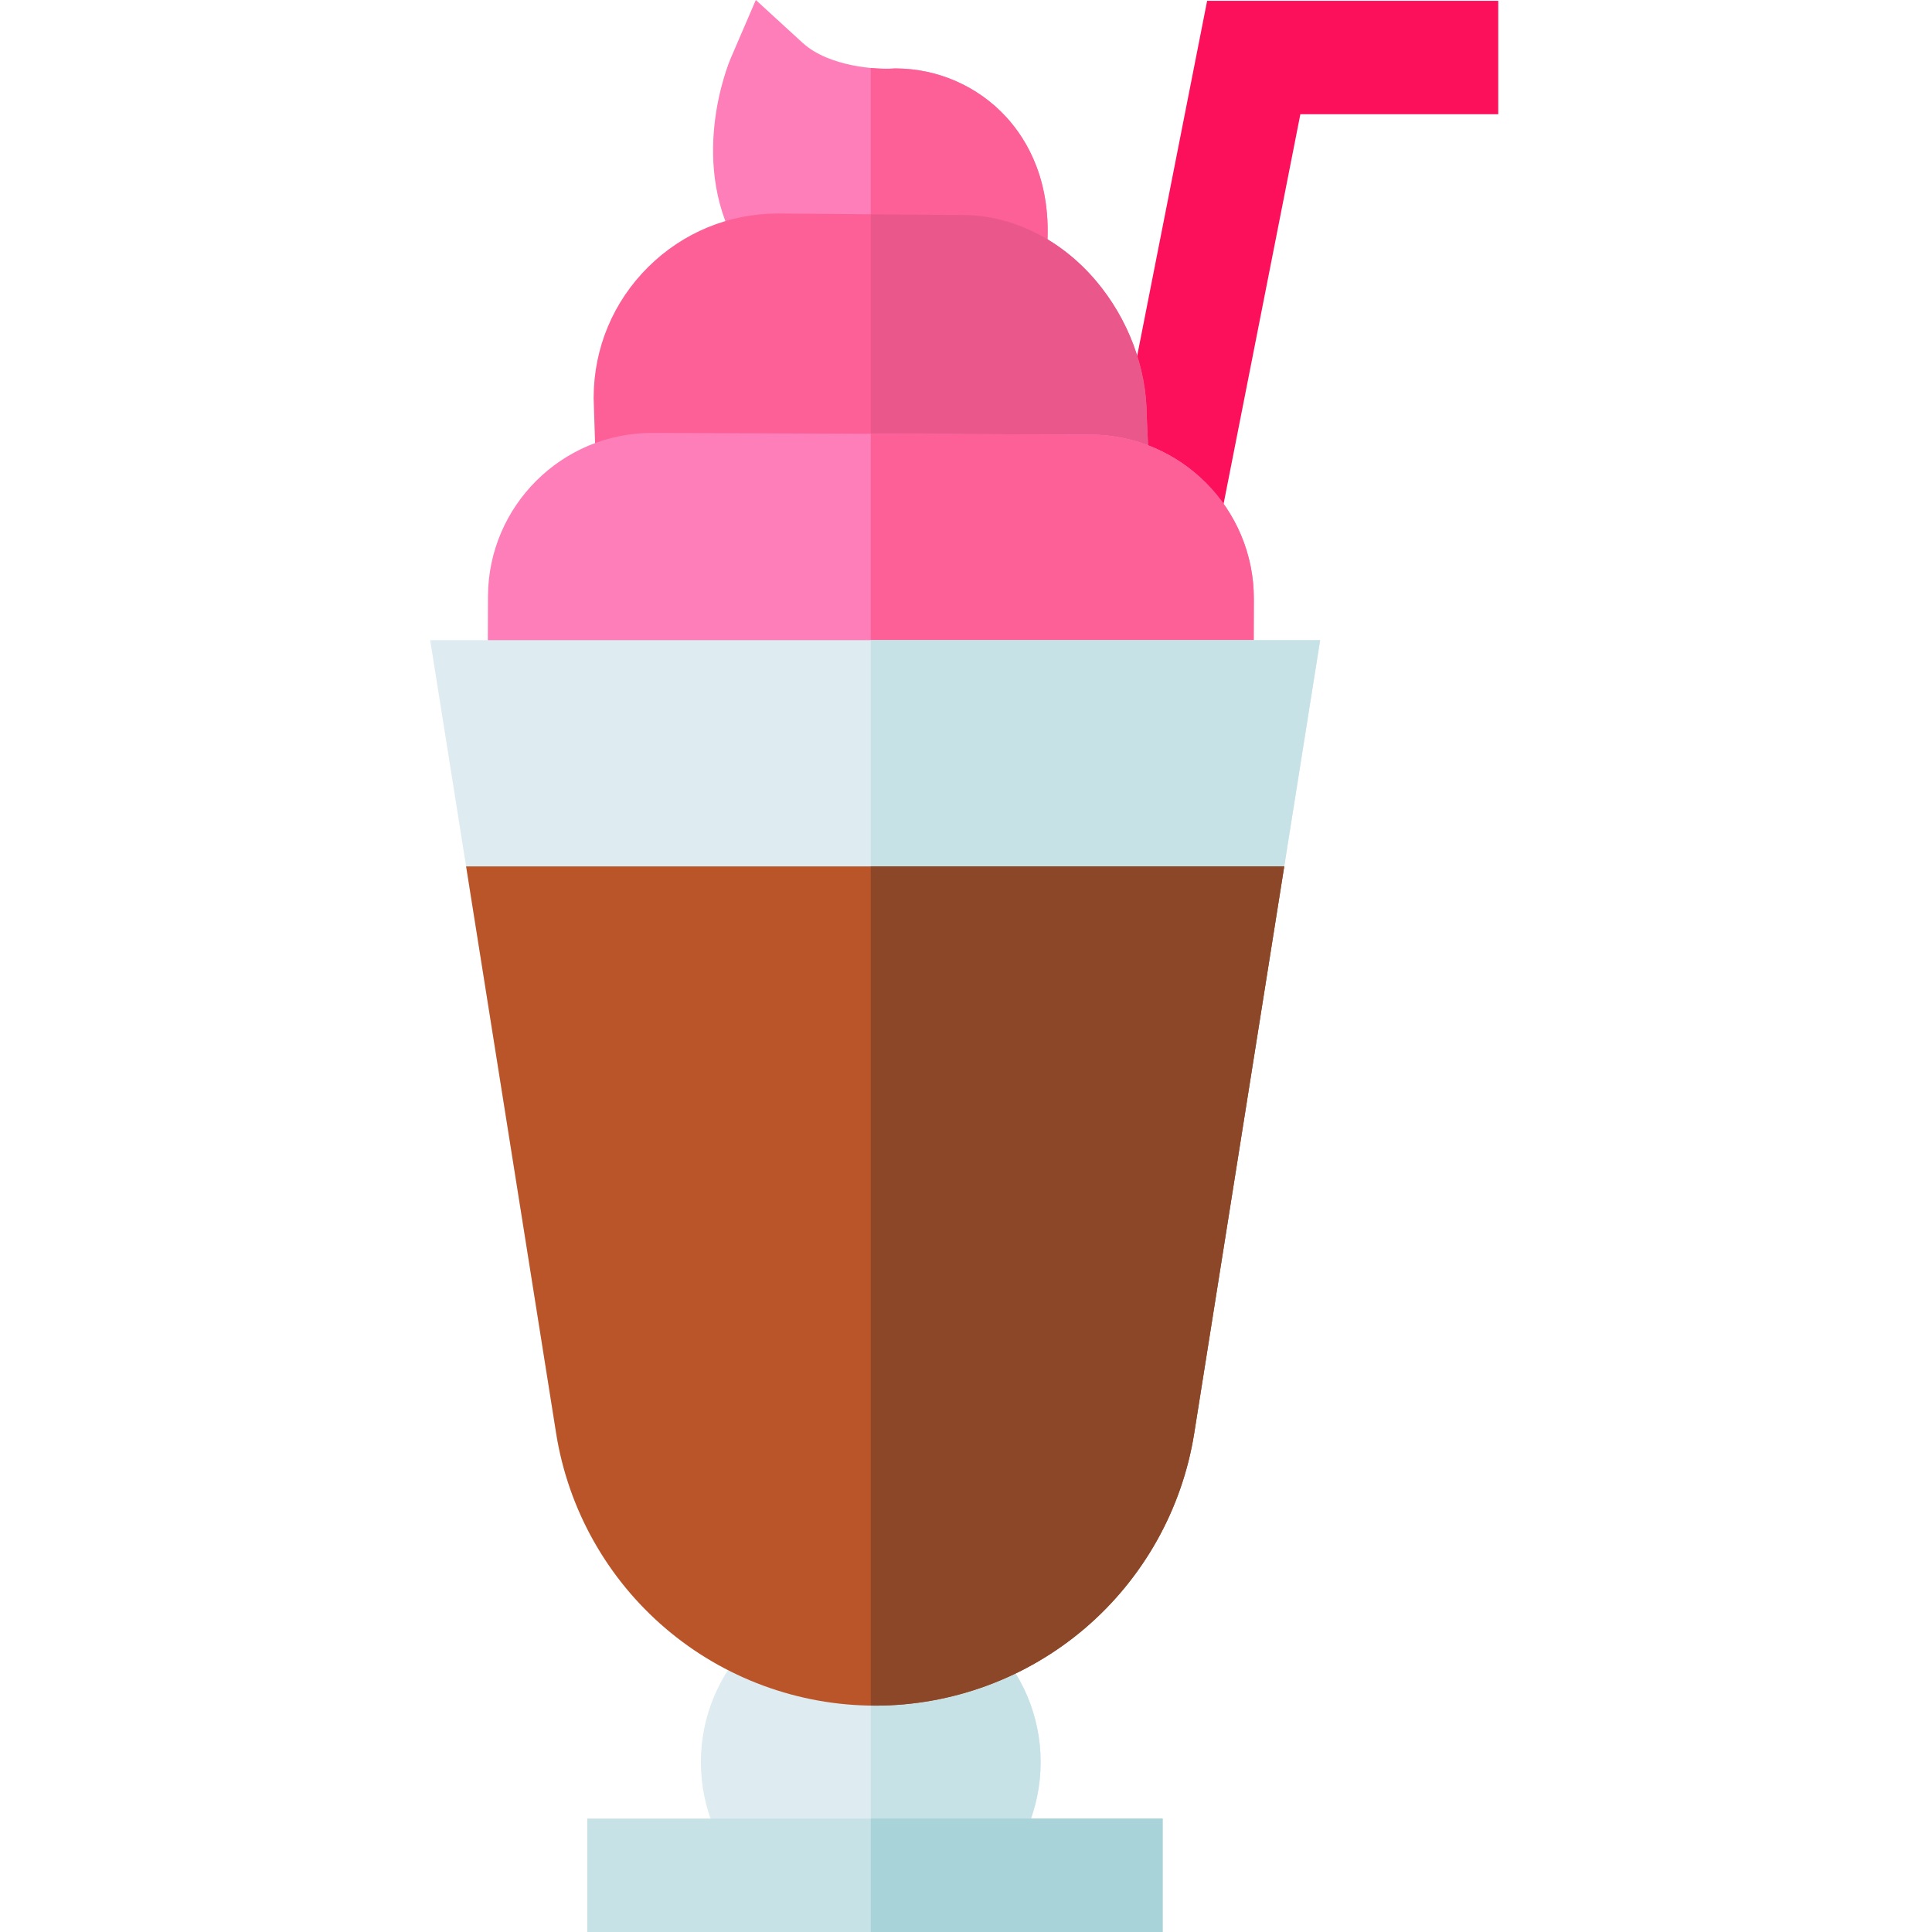 <svg height="512pt" viewBox="-114 0 512 512" width="512pt" xmlns="http://www.w3.org/2000/svg"><path d="m82.676 67.488c-15.035-23.473-3.52-50.895-3.023-52.051l6.648-15.438 12.398 11.352c7.039 6.441 19.941 7.098 23.906 6.824l.441-.031h.441c11.062.047 21.676 4.719 29.121 12.82 5.734 6.242 12.27 17.398 10.836 35.125zm0 0" fill="#fd7eb8"/><path d="m152.609 30.965c-7.445-8.102-18.059-12.773-29.121-12.82h-.441l-.441.031c-1.234.086-3.332.078-5.848-.16v48.883l46.684-.809c1.434-17.727-5.098-28.887-10.832-35.125zm0 0" fill="#fc6097"/><path d="m208.859 140.656-29.488-5.809 26.531-134.629h77.148v30.051h-52.441zm0 0" fill="#fc105c"/><path d="m43.797 120.496-.477-14.988.004-.246c.051-13.055 5.18-25.305 14.445-34.5 9.219-9.148 21.434-14.176 34.414-14.176h.195l48.891.398c12.992.051 25.836 6.41 35.176 17.449 8.508 10.055 13.395 23.02 13.441 35.633l.453 10.039zm0 0" fill="#fc6097"/><path d="m116.762 512c-24.824 0-45.023-20.195-45.023-45.02s20.195-45.023 45.023-45.023c24.824 0 45.02 20.195 45.02 45.023 0 24.824-20.195 45.02-45.02 45.02zm0 0" fill="#deecf1"/><path d="m116.762 421.961v90.039c24.824 0 45.02-20.195 45.02-45.02 0-24.828-20.195-45.02-45.02-45.02zm0 0" fill="#c6e2e7"/><path d="m189.887 110.066c-.047-12.613-4.934-25.578-13.441-35.633-9.34-11.039-22.184-17.398-35.176-17.449l-24.508-.203v63.52l73.578-.195zm0 0" fill="#ea588b"/><path d="m41.629 481.945h152.484v30.055h-152.484zm0 0" fill="#c6e2e7"/><path d="m116.762 481.945h77.355v30.055h-77.355zm0 0" fill="#a8d3d8"/><path d="m218.199 184.711-202.965-.605.086-26.09c.094-23.91 19.566-43.289 43.441-43.289h.176l116.07.453c23.953.094 43.367 19.66 43.273 43.617zm0 0" fill="#fd7eb8"/><path d="m218.281 158.797c.094-23.957-19.32-43.523-43.273-43.613l-58.246-.23v69.457l101.438.301zm0 0" fill="#fc6097"/><path d="m117.93 452.012c-20.359 0-40.102-7.281-55.582-20.5-15.484-13.219-25.773-31.57-28.965-51.68l-33.383-210.195h235.859l-33.383 210.195c-3.195 20.109-13.48 38.461-28.965 51.68s-35.223 20.5-55.582 20.5zm0 0" fill="#deecf1"/><path d="m116.762 169.637v282.348c.387.004.777.027 1.168.027 20.359 0 40.098-7.281 55.582-20.5s25.77-31.574 28.965-51.68l33.383-210.195zm0 0" fill="#c6e2e7"/><path d="m9.523 229.602 23.859 150.23c3.191 20.105 13.477 38.461 28.965 51.68 15.48 13.219 35.223 20.5 55.582 20.5 20.359 0 40.098-7.281 55.582-20.5s25.77-31.574 28.965-51.68l23.859-150.23zm0 0" fill="#ba5529"/><path d="m116.762 229.602v222.383c.387.004.777.027 1.168.027 20.359 0 40.098-7.281 55.582-20.5s25.77-31.574 28.965-51.68l23.859-150.23zm0 0" fill="#8b4728"/></svg>